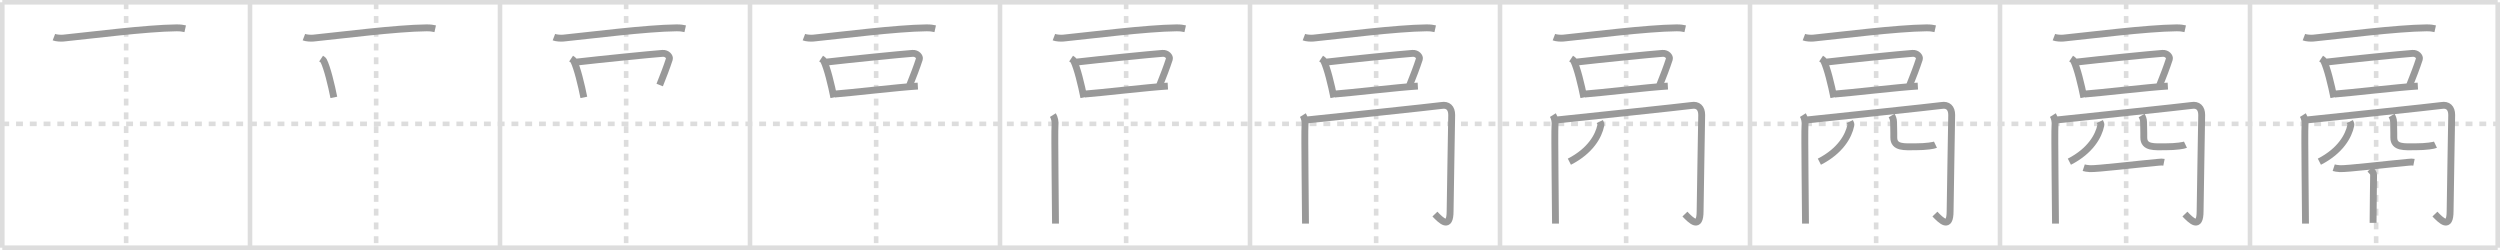 <svg width="1090px" height="109px" viewBox="0 0 1090 109" xmlns="http://www.w3.org/2000/svg" xmlns:xlink="http://www.w3.org/1999/xlink" xml:space="preserve" version="1.1" baseProfile="full">
<line x1="1" y1="1" x2="1089" y2="1" style="stroke:#ddd;stroke-width:2"></line>
<line x1="1" y1="1" x2="1" y2="108" style="stroke:#ddd;stroke-width:2"></line>
<line x1="1" y1="108" x2="1089" y2="108" style="stroke:#ddd;stroke-width:2"></line>
<line x1="1089" y1="1" x2="1089" y2="108" style="stroke:#ddd;stroke-width:2"></line>
<line x1="109" y1="1" x2="109" y2="108" style="stroke:#ddd;stroke-width:2"></line>
<line x1="218" y1="1" x2="218" y2="108" style="stroke:#ddd;stroke-width:2"></line>
<line x1="327" y1="1" x2="327" y2="108" style="stroke:#ddd;stroke-width:2"></line>
<line x1="436" y1="1" x2="436" y2="108" style="stroke:#ddd;stroke-width:2"></line>
<line x1="545" y1="1" x2="545" y2="108" style="stroke:#ddd;stroke-width:2"></line>
<line x1="654" y1="1" x2="654" y2="108" style="stroke:#ddd;stroke-width:2"></line>
<line x1="763" y1="1" x2="763" y2="108" style="stroke:#ddd;stroke-width:2"></line>
<line x1="872" y1="1" x2="872" y2="108" style="stroke:#ddd;stroke-width:2"></line>
<line x1="981" y1="1" x2="981" y2="108" style="stroke:#ddd;stroke-width:2"></line>
<line x1="1" y1="54" x2="1089" y2="54" style="stroke:#ddd;stroke-width:2;stroke-dasharray:3 3"></line>
<line x1="55" y1="1" x2="55" y2="108" style="stroke:#ddd;stroke-width:2;stroke-dasharray:3 3"></line>
<line x1="164" y1="1" x2="164" y2="108" style="stroke:#ddd;stroke-width:2;stroke-dasharray:3 3"></line>
<line x1="273" y1="1" x2="273" y2="108" style="stroke:#ddd;stroke-width:2;stroke-dasharray:3 3"></line>
<line x1="382" y1="1" x2="382" y2="108" style="stroke:#ddd;stroke-width:2;stroke-dasharray:3 3"></line>
<line x1="491" y1="1" x2="491" y2="108" style="stroke:#ddd;stroke-width:2;stroke-dasharray:3 3"></line>
<line x1="600" y1="1" x2="600" y2="108" style="stroke:#ddd;stroke-width:2;stroke-dasharray:3 3"></line>
<line x1="709" y1="1" x2="709" y2="108" style="stroke:#ddd;stroke-width:2;stroke-dasharray:3 3"></line>
<line x1="818" y1="1" x2="818" y2="108" style="stroke:#ddd;stroke-width:2;stroke-dasharray:3 3"></line>
<line x1="927" y1="1" x2="927" y2="108" style="stroke:#ddd;stroke-width:2;stroke-dasharray:3 3"></line>
<line x1="1036" y1="1" x2="1036" y2="108" style="stroke:#ddd;stroke-width:2;stroke-dasharray:3 3"></line>
<path d="M23.5,16.2c1.08,0.41,3.06,0.52,4.14,0.41C38.75,15.5,64.0,12.25,76.97,12.14c1.8-0.02,2.88,0.2,3.78,0.4" style="fill:none;stroke:#999;stroke-width:3"></path>

<path d="M132.5,16.2c1.08,0.41,3.06,0.52,4.14,0.41C147.75,15.5,173.0,12.25,185.97,12.14c1.8-0.02,2.88,0.2,3.78,0.4" style="fill:none;stroke:#999;stroke-width:3"></path>
<path d="M140.0,25.55c0.45,0.3,0.9,0.55,1.1,0.92c1.54,2.97,3.39,10.66,4.45,15.99" style="fill:none;stroke:#999;stroke-width:3"></path>

<path d="M241.5,16.2c1.08,0.41,3.06,0.52,4.14,0.41C256.75,15.5,282.0,12.25,294.97,12.14c1.8-0.02,2.88,0.2,3.78,0.4" style="fill:none;stroke:#999;stroke-width:3"></path>
<path d="M249.0,25.55c0.45,0.3,0.9,0.55,1.1,0.92c1.54,2.97,3.39,10.66,4.45,15.99" style="fill:none;stroke:#999;stroke-width:3"></path>
<path d="M251.27,27.07c10.9-1.25,31.96-3.38,37.58-3.8c2.06-0.15,3.29,1.55,3,2.45c-1.22,3.74-2.59,7.28-4.22,11.35" style="fill:none;stroke:#999;stroke-width:3"></path>

<path d="M350.5,16.2c1.08,0.41,3.06,0.52,4.14,0.41C365.75,15.5,391.0,12.25,403.97,12.14c1.8-0.02,2.88,0.2,3.78,0.4" style="fill:none;stroke:#999;stroke-width:3"></path>
<path d="M358.0,25.55c0.45,0.3,0.9,0.55,1.1,0.92c1.54,2.97,3.39,10.66,4.45,15.99" style="fill:none;stroke:#999;stroke-width:3"></path>
<path d="M360.27,27.07c10.9-1.25,31.96-3.38,37.58-3.8c2.06-0.15,3.29,1.55,3,2.45c-1.22,3.74-2.59,7.28-4.22,11.35" style="fill:none;stroke:#999;stroke-width:3"></path>
<path d="M363.98,41c6.6-0.47,27.82-2.99,36.2-3.47" style="fill:none;stroke:#999;stroke-width:3"></path>

<path d="M459.5,16.2c1.08,0.41,3.06,0.52,4.14,0.41C474.75,15.5,500.0,12.25,512.97,12.14c1.8-0.02,2.88,0.2,3.78,0.4" style="fill:none;stroke:#999;stroke-width:3"></path>
<path d="M467.0,25.55c0.45,0.3,0.9,0.55,1.1,0.92c1.54,2.97,3.39,10.66,4.45,15.99" style="fill:none;stroke:#999;stroke-width:3"></path>
<path d="M469.27,27.07c10.9-1.25,31.96-3.38,37.58-3.8c2.06-0.15,3.29,1.55,3,2.45c-1.22,3.74-2.59,7.28-4.22,11.35" style="fill:none;stroke:#999;stroke-width:3"></path>
<path d="M472.98,41c6.6-0.47,27.82-2.99,36.2-3.47" style="fill:none;stroke:#999;stroke-width:3"></path>
<path d="M459.06,50.18c0.69,1.1,1.14,2.86,0.91,4.83c-0.23,1.98,0.23,39.19,0.23,42.49" style="fill:none;stroke:#999;stroke-width:3"></path>

<path d="M568.5,16.2c1.08,0.41,3.06,0.52,4.14,0.41C583.75,15.5,609.0,12.25,621.97,12.14c1.8-0.02,2.88,0.2,3.78,0.4" style="fill:none;stroke:#999;stroke-width:3"></path>
<path d="M576.0,25.55c0.45,0.3,0.9,0.55,1.1,0.92c1.54,2.97,3.39,10.66,4.45,15.99" style="fill:none;stroke:#999;stroke-width:3"></path>
<path d="M578.27,27.07c10.9-1.25,31.96-3.38,37.58-3.8c2.06-0.15,3.29,1.55,3,2.45c-1.22,3.74-2.59,7.28-4.22,11.35" style="fill:none;stroke:#999;stroke-width:3"></path>
<path d="M581.98,41c6.6-0.47,27.82-2.99,36.2-3.47" style="fill:none;stroke:#999;stroke-width:3"></path>
<path d="M568.06,50.18c0.69,1.1,1.14,2.86,0.91,4.83c-0.23,1.98,0.23,39.19,0.23,42.49" style="fill:none;stroke:#999;stroke-width:3"></path>
<path d="M568.97,52.38c8.68-0.88,57.82-6.09,59.53-6.39c2.75-0.48,4.44,1.02,4.44,4.14c0,3.41-0.69,36.84-0.69,41.89c0,8.13-3.88,4.17-6.63,1.32" style="fill:none;stroke:#999;stroke-width:3"></path>

<path d="M677.5,16.2c1.08,0.41,3.06,0.52,4.14,0.41C692.75,15.5,718.0,12.25,730.97,12.14c1.8-0.02,2.88,0.2,3.78,0.4" style="fill:none;stroke:#999;stroke-width:3"></path>
<path d="M685.0,25.55c0.45,0.3,0.9,0.55,1.1,0.92c1.54,2.97,3.39,10.66,4.45,15.99" style="fill:none;stroke:#999;stroke-width:3"></path>
<path d="M687.27,27.07c10.9-1.25,31.96-3.38,37.58-3.8c2.06-0.15,3.29,1.55,3,2.45c-1.22,3.74-2.59,7.28-4.22,11.35" style="fill:none;stroke:#999;stroke-width:3"></path>
<path d="M690.98,41c6.6-0.47,27.82-2.99,36.2-3.47" style="fill:none;stroke:#999;stroke-width:3"></path>
<path d="M677.06,50.18c0.69,1.1,1.14,2.86,0.91,4.83c-0.23,1.98,0.23,39.19,0.23,42.49" style="fill:none;stroke:#999;stroke-width:3"></path>
<path d="M677.97,52.38c8.68-0.88,57.82-6.09,59.53-6.39c2.75-0.48,4.44,1.02,4.44,4.14c0,3.41-0.69,36.84-0.69,41.89c0,8.13-3.88,4.17-6.63,1.32" style="fill:none;stroke:#999;stroke-width:3"></path>
<path d="M697.52,53c0.48,1,0.55,1.09,0.42,1.7C697.0,59.25,693.5,65.75,684.25,70.5" style="fill:none;stroke:#999;stroke-width:3"></path>

<path d="M786.5,16.2c1.08,0.41,3.06,0.52,4.14,0.41C801.75,15.5,827.0,12.25,839.97,12.14c1.8-0.02,2.88,0.2,3.78,0.4" style="fill:none;stroke:#999;stroke-width:3"></path>
<path d="M794.0,25.55c0.45,0.3,0.9,0.55,1.1,0.92c1.54,2.97,3.39,10.66,4.45,15.99" style="fill:none;stroke:#999;stroke-width:3"></path>
<path d="M796.27,27.07c10.9-1.25,31.96-3.38,37.58-3.8c2.06-0.15,3.29,1.55,3,2.45c-1.22,3.74-2.59,7.28-4.22,11.35" style="fill:none;stroke:#999;stroke-width:3"></path>
<path d="M799.98,41c6.6-0.47,27.82-2.99,36.2-3.47" style="fill:none;stroke:#999;stroke-width:3"></path>
<path d="M786.06,50.18c0.69,1.1,1.14,2.86,0.91,4.83c-0.23,1.98,0.23,39.19,0.23,42.49" style="fill:none;stroke:#999;stroke-width:3"></path>
<path d="M786.97,52.38c8.68-0.88,57.82-6.09,59.53-6.39c2.75-0.48,4.44,1.02,4.44,4.14c0,3.41-0.69,36.84-0.69,41.89c0,8.13-3.88,4.17-6.63,1.32" style="fill:none;stroke:#999;stroke-width:3"></path>
<path d="M806.52,53c0.48,1,0.55,1.09,0.42,1.7C806.0,59.25,802.5,65.75,793.25,70.5" style="fill:none;stroke:#999;stroke-width:3"></path>
<path d="M824.74,50.37c0.46,0.77,0.83,1.68,0.86,2.87c0.12,5.31,0.09,4.8,0.09,6.74c0,4.53,4.72,4.02,9.36,4.02c4.9,0,8.12-0.58,8.81-0.91" style="fill:none;stroke:#999;stroke-width:3"></path>

<path d="M895.5,16.2c1.08,0.41,3.06,0.52,4.14,0.41C910.75,15.5,936.0,12.25,948.97,12.14c1.8-0.02,2.88,0.2,3.78,0.4" style="fill:none;stroke:#999;stroke-width:3"></path>
<path d="M903.0,25.55c0.45,0.3,0.9,0.55,1.1,0.92c1.54,2.97,3.39,10.66,4.45,15.99" style="fill:none;stroke:#999;stroke-width:3"></path>
<path d="M905.27,27.07c10.9-1.25,31.96-3.38,37.58-3.8c2.06-0.15,3.29,1.55,3,2.45c-1.22,3.74-2.59,7.28-4.22,11.35" style="fill:none;stroke:#999;stroke-width:3"></path>
<path d="M908.98,41c6.6-0.47,27.82-2.99,36.2-3.47" style="fill:none;stroke:#999;stroke-width:3"></path>
<path d="M895.06,50.18c0.69,1.1,1.14,2.86,0.91,4.83c-0.23,1.98,0.23,39.19,0.23,42.49" style="fill:none;stroke:#999;stroke-width:3"></path>
<path d="M895.97,52.38c8.68-0.88,57.82-6.09,59.53-6.39c2.75-0.48,4.44,1.02,4.44,4.14c0,3.41-0.69,36.84-0.69,41.89c0,8.13-3.88,4.17-6.63,1.32" style="fill:none;stroke:#999;stroke-width:3"></path>
<path d="M915.52,53c0.48,1,0.55,1.09,0.42,1.7C915.0,59.25,911.5,65.75,902.25,70.5" style="fill:none;stroke:#999;stroke-width:3"></path>
<path d="M933.74,50.37c0.46,0.77,0.83,1.68,0.86,2.87c0.12,5.31,0.09,4.8,0.09,6.74c0,4.53,4.72,4.02,9.36,4.02c4.9,0,8.12-0.58,8.81-0.91" style="fill:none;stroke:#999;stroke-width:3"></path>
<path d="M908.5,73.11c0.43,0.14,1.57,0.38,2.71,0.43c3.14,0.14,20.37-1.93,29.74-2.78c1.36-0.12,1.7-0.17,2.55,0" style="fill:none;stroke:#999;stroke-width:3"></path>

<path d="M1004.5,16.2c1.08,0.41,3.06,0.52,4.14,0.41C1019.75,15.5,1045.0,12.25,1057.97,12.14c1.8-0.02,2.88,0.2,3.78,0.4" style="fill:none;stroke:#999;stroke-width:3"></path>
<path d="M1012.0,25.55c0.45,0.3,0.9,0.55,1.1,0.92c1.54,2.97,3.39,10.66,4.45,15.99" style="fill:none;stroke:#999;stroke-width:3"></path>
<path d="M1014.27,27.07c10.9-1.25,31.96-3.38,37.58-3.8c2.06-0.15,3.29,1.55,3,2.45c-1.22,3.74-2.59,7.28-4.22,11.35" style="fill:none;stroke:#999;stroke-width:3"></path>
<path d="M1017.98,41c6.6-0.47,27.82-2.99,36.2-3.47" style="fill:none;stroke:#999;stroke-width:3"></path>
<path d="M1004.06,50.18c0.69,1.1,1.14,2.86,0.91,4.83c-0.23,1.98,0.23,39.19,0.23,42.49" style="fill:none;stroke:#999;stroke-width:3"></path>
<path d="M1004.97,52.38c8.68-0.88,57.82-6.09,59.53-6.39c2.75-0.48,4.44,1.02,4.44,4.14c0,3.41-0.69,36.84-0.69,41.89c0,8.13-3.88,4.17-6.63,1.32" style="fill:none;stroke:#999;stroke-width:3"></path>
<path d="M1024.52,53c0.48,1,0.55,1.09,0.42,1.7C1024.0,59.25,1020.5,65.75,1011.25,70.5" style="fill:none;stroke:#999;stroke-width:3"></path>
<path d="M1042.74,50.37c0.46,0.77,0.83,1.68,0.86,2.87c0.12,5.31,0.09,4.8,0.09,6.74c0,4.53,4.72,4.02,9.36,4.02c4.9,0,8.12-0.58,8.81-0.91" style="fill:none;stroke:#999;stroke-width:3"></path>
<path d="M1017.5,73.11c0.43,0.14,1.57,0.38,2.71,0.43c3.14,0.14,20.37-1.93,29.74-2.78c1.36-0.12,1.7-0.17,2.55,0" style="fill:none;stroke:#999;stroke-width:3"></path>
<path d="M1033.31,73.78c0.94,0.97,1.58,1.55,1.58,2.5c0,3.72-0.23,12.47-0.23,20.88" style="fill:none;stroke:#999;stroke-width:3"></path>

</svg>